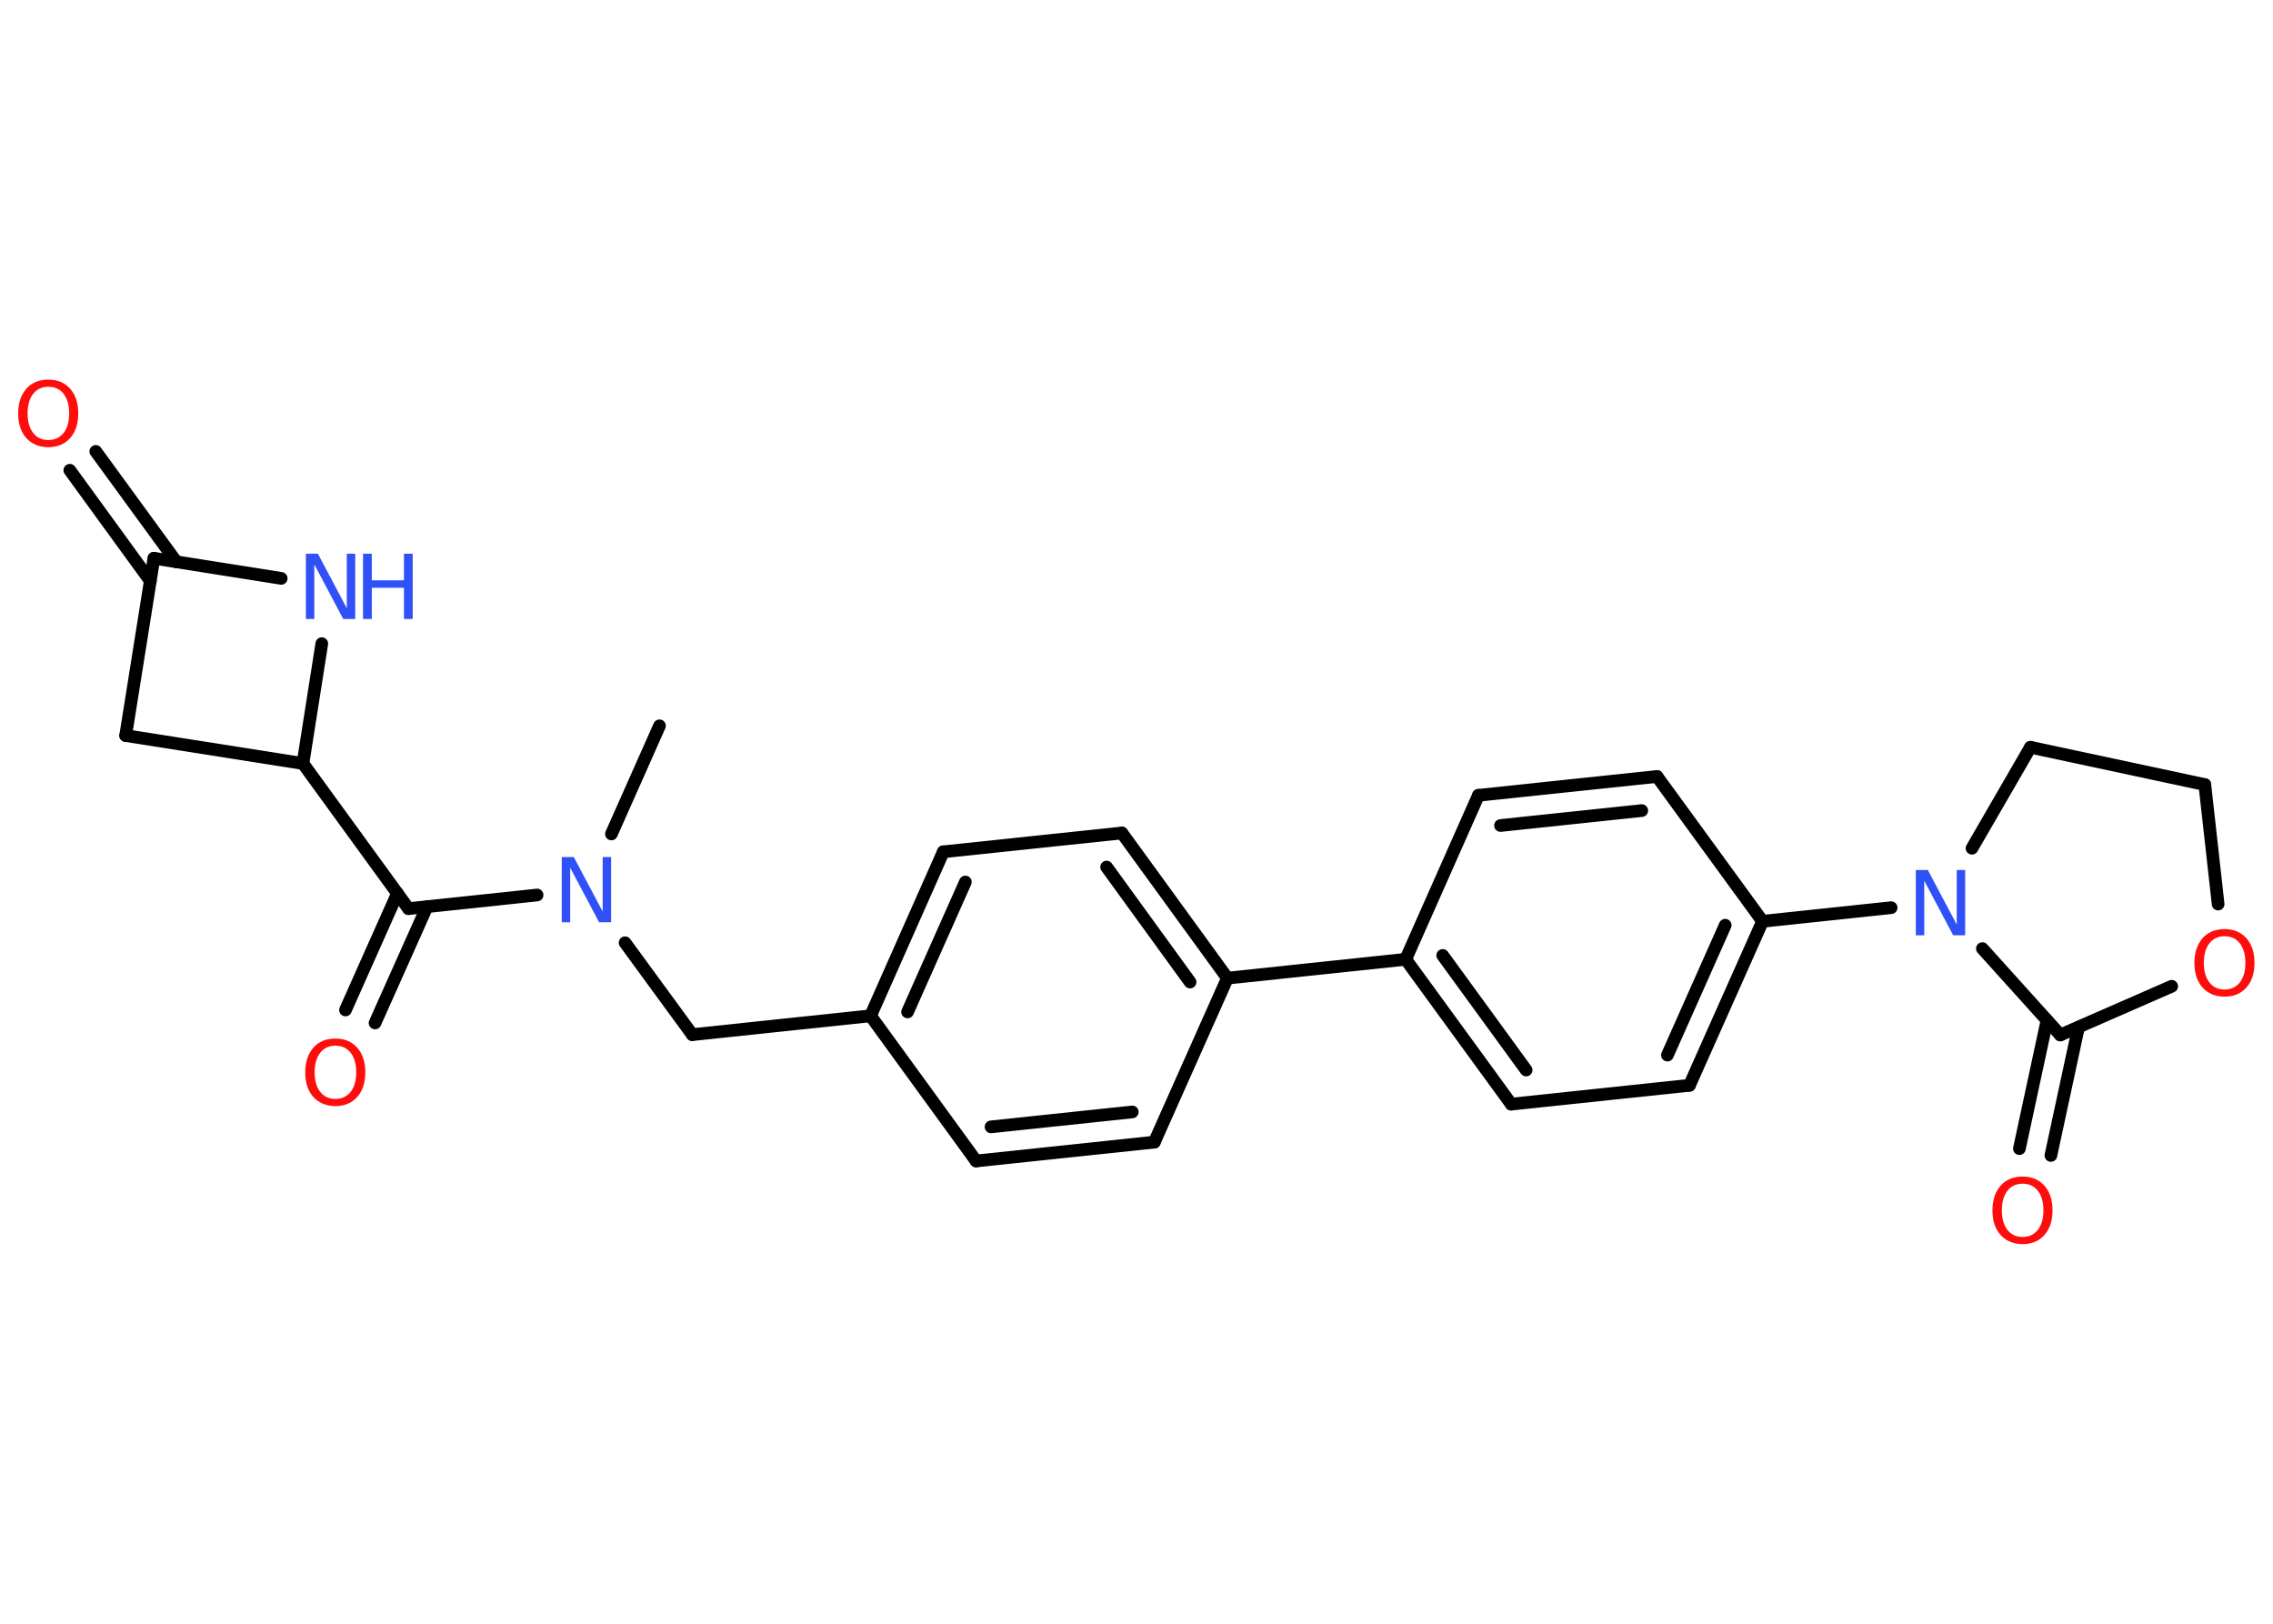 <?xml version='1.0' encoding='UTF-8'?>
<!DOCTYPE svg PUBLIC "-//W3C//DTD SVG 1.1//EN" "http://www.w3.org/Graphics/SVG/1.1/DTD/svg11.dtd">
<svg version='1.2' xmlns='http://www.w3.org/2000/svg' xmlns:xlink='http://www.w3.org/1999/xlink' width='70.0mm' height='50.0mm' viewBox='0 0 70.0 50.0'>
  <desc>Generated by the Chemistry Development Kit (http://github.com/cdk)</desc>
  <g stroke-linecap='round' stroke-linejoin='round' stroke='#000000' stroke-width='.39' fill='#FF0D0D'>
    <rect x='.0' y='.0' width='70.0' height='50.0' fill='#FFFFFF' stroke='none'/>
    <g id='mol1' class='mol'>
      <line id='mol1bnd1' class='bond' x1='20.31' y1='22.35' x2='18.83' y2='25.68'/>
      <line id='mol1bnd2' class='bond' x1='19.25' y1='29.03' x2='21.32' y2='31.86'/>
      <line id='mol1bnd3' class='bond' x1='21.32' y1='31.86' x2='26.81' y2='31.28'/>
      <g id='mol1bnd4' class='bond'>
        <line x1='29.05' y1='26.23' x2='26.81' y2='31.28'/>
        <line x1='29.73' y1='27.16' x2='27.95' y2='31.16'/>
      </g>
      <line id='mol1bnd5' class='bond' x1='29.05' y1='26.23' x2='34.55' y2='25.65'/>
      <g id='mol1bnd6' class='bond'>
        <line x1='37.8' y1='30.12' x2='34.55' y2='25.65'/>
        <line x1='36.65' y1='30.24' x2='34.08' y2='26.7'/>
      </g>
      <line id='mol1bnd7' class='bond' x1='37.8' y1='30.12' x2='43.29' y2='29.54'/>
      <g id='mol1bnd8' class='bond'>
        <line x1='43.29' y1='29.54' x2='46.54' y2='34.0'/>
        <line x1='44.43' y1='29.42' x2='47.0' y2='32.95'/>
      </g>
      <line id='mol1bnd9' class='bond' x1='46.54' y1='34.0' x2='52.03' y2='33.42'/>
      <g id='mol1bnd10' class='bond'>
        <line x1='52.03' y1='33.42' x2='54.28' y2='28.37'/>
        <line x1='51.35' y1='32.49' x2='53.13' y2='28.49'/>
      </g>
      <line id='mol1bnd11' class='bond' x1='54.28' y1='28.37' x2='58.24' y2='27.95'/>
      <line id='mol1bnd12' class='bond' x1='60.73' y1='26.12' x2='62.53' y2='23.01'/>
      <line id='mol1bnd13' class='bond' x1='62.53' y1='23.01' x2='67.9' y2='24.16'/>
      <line id='mol1bnd14' class='bond' x1='67.9' y1='24.16' x2='68.31' y2='27.84'/>
      <line id='mol1bnd15' class='bond' x1='66.88' y1='30.37' x2='63.45' y2='31.87'/>
      <line id='mol1bnd16' class='bond' x1='61.05' y1='29.21' x2='63.45' y2='31.87'/>
      <g id='mol1bnd17' class='bond'>
        <line x1='64.01' y1='31.63' x2='63.16' y2='35.58'/>
        <line x1='63.04' y1='31.42' x2='62.19' y2='35.37'/>
      </g>
      <line id='mol1bnd18' class='bond' x1='54.28' y1='28.37' x2='51.03' y2='23.91'/>
      <g id='mol1bnd19' class='bond'>
        <line x1='51.03' y1='23.91' x2='45.53' y2='24.49'/>
        <line x1='50.56' y1='24.96' x2='46.21' y2='25.42'/>
      </g>
      <line id='mol1bnd20' class='bond' x1='43.29' y1='29.54' x2='45.53' y2='24.49'/>
      <line id='mol1bnd21' class='bond' x1='37.8' y1='30.12' x2='35.55' y2='35.17'/>
      <g id='mol1bnd22' class='bond'>
        <line x1='30.06' y1='35.75' x2='35.55' y2='35.17'/>
        <line x1='30.52' y1='34.7' x2='34.87' y2='34.24'/>
      </g>
      <line id='mol1bnd23' class='bond' x1='26.81' y1='31.28' x2='30.06' y2='35.75'/>
      <line id='mol1bnd24' class='bond' x1='16.54' y1='27.56' x2='12.58' y2='27.98'/>
      <g id='mol1bnd25' class='bond'>
        <line x1='13.15' y1='27.92' x2='11.55' y2='31.5'/>
        <line x1='12.24' y1='27.51' x2='10.64' y2='31.1'/>
      </g>
      <line id='mol1bnd26' class='bond' x1='12.58' y1='27.98' x2='9.33' y2='23.51'/>
      <line id='mol1bnd27' class='bond' x1='9.33' y1='23.51' x2='3.87' y2='22.65'/>
      <line id='mol1bnd28' class='bond' x1='3.87' y1='22.65' x2='4.74' y2='17.19'/>
      <g id='mol1bnd29' class='bond'>
        <line x1='4.63' y1='17.89' x2='2.15' y2='14.48'/>
        <line x1='5.43' y1='17.3' x2='2.95' y2='13.9'/>
      </g>
      <line id='mol1bnd30' class='bond' x1='4.74' y1='17.19' x2='8.66' y2='17.81'/>
      <line id='mol1bnd31' class='bond' x1='9.33' y1='23.51' x2='9.91' y2='19.82'/>
      <path id='mol1atm2' class='atom' d='M17.31 26.39h.36l.89 1.68v-1.68h.26v2.01h-.37l-.89 -1.68v1.68h-.26v-2.01z' stroke='none' fill='#3050F8'/>
      <path id='mol1atm12' class='atom' d='M59.01 26.79h.36l.89 1.68v-1.68h.26v2.01h-.37l-.89 -1.68v1.68h-.26v-2.01z' stroke='none' fill='#3050F8'/>
      <path id='mol1atm15' class='atom' d='M68.51 28.83q-.3 .0 -.47 .22q-.17 .22 -.17 .6q.0 .38 .17 .6q.17 .22 .47 .22q.29 .0 .47 -.22q.17 -.22 .17 -.6q.0 -.38 -.17 -.6q-.17 -.22 -.47 -.22zM68.51 28.61q.42 .0 .67 .28q.25 .28 .25 .76q.0 .48 -.25 .76q-.25 .28 -.67 .28q-.42 .0 -.68 -.28q-.25 -.28 -.25 -.76q.0 -.47 .25 -.76q.25 -.28 .68 -.28z' stroke='none'/>
      <path id='mol1atm17' class='atom' d='M62.29 36.45q-.3 .0 -.47 .22q-.17 .22 -.17 .6q.0 .38 .17 .6q.17 .22 .47 .22q.29 .0 .47 -.22q.17 -.22 .17 -.6q.0 -.38 -.17 -.6q-.17 -.22 -.47 -.22zM62.29 36.23q.42 .0 .67 .28q.25 .28 .25 .76q.0 .48 -.25 .76q-.25 .28 -.67 .28q-.42 .0 -.68 -.28q-.25 -.28 -.25 -.76q.0 -.47 .25 -.76q.25 -.28 .68 -.28z' stroke='none'/>
      <path id='mol1atm23' class='atom' d='M10.33 32.2q-.3 .0 -.47 .22q-.17 .22 -.17 .6q.0 .38 .17 .6q.17 .22 .47 .22q.29 .0 .47 -.22q.17 -.22 .17 -.6q.0 -.38 -.17 -.6q-.17 -.22 -.47 -.22zM10.33 31.98q.42 .0 .67 .28q.25 .28 .25 .76q.0 .48 -.25 .76q-.25 .28 -.67 .28q-.42 .0 -.68 -.28q-.25 -.28 -.25 -.76q.0 -.47 .25 -.76q.25 -.28 .68 -.28z' stroke='none'/>
      <path id='mol1atm27' class='atom' d='M1.49 11.91q-.3 .0 -.47 .22q-.17 .22 -.17 .6q.0 .38 .17 .6q.17 .22 .47 .22q.29 .0 .47 -.22q.17 -.22 .17 -.6q.0 -.38 -.17 -.6q-.17 -.22 -.47 -.22zM1.49 11.69q.42 .0 .67 .28q.25 .28 .25 .76q.0 .48 -.25 .76q-.25 .28 -.67 .28q-.42 .0 -.68 -.28q-.25 -.28 -.25 -.76q.0 -.47 .25 -.76q.25 -.28 .68 -.28z' stroke='none'/>
      <g id='mol1atm28' class='atom'>
        <path d='M9.43 17.05h.36l.89 1.68v-1.68h.26v2.01h-.37l-.89 -1.68v1.68h-.26v-2.01z' stroke='none' fill='#3050F8'/>
        <path d='M11.18 17.05h.27v.82h.99v-.82h.27v2.01h-.27v-.96h-.99v.96h-.27v-2.01z' stroke='none' fill='#3050F8'/>
      </g>
    </g>
  </g>
</svg>
